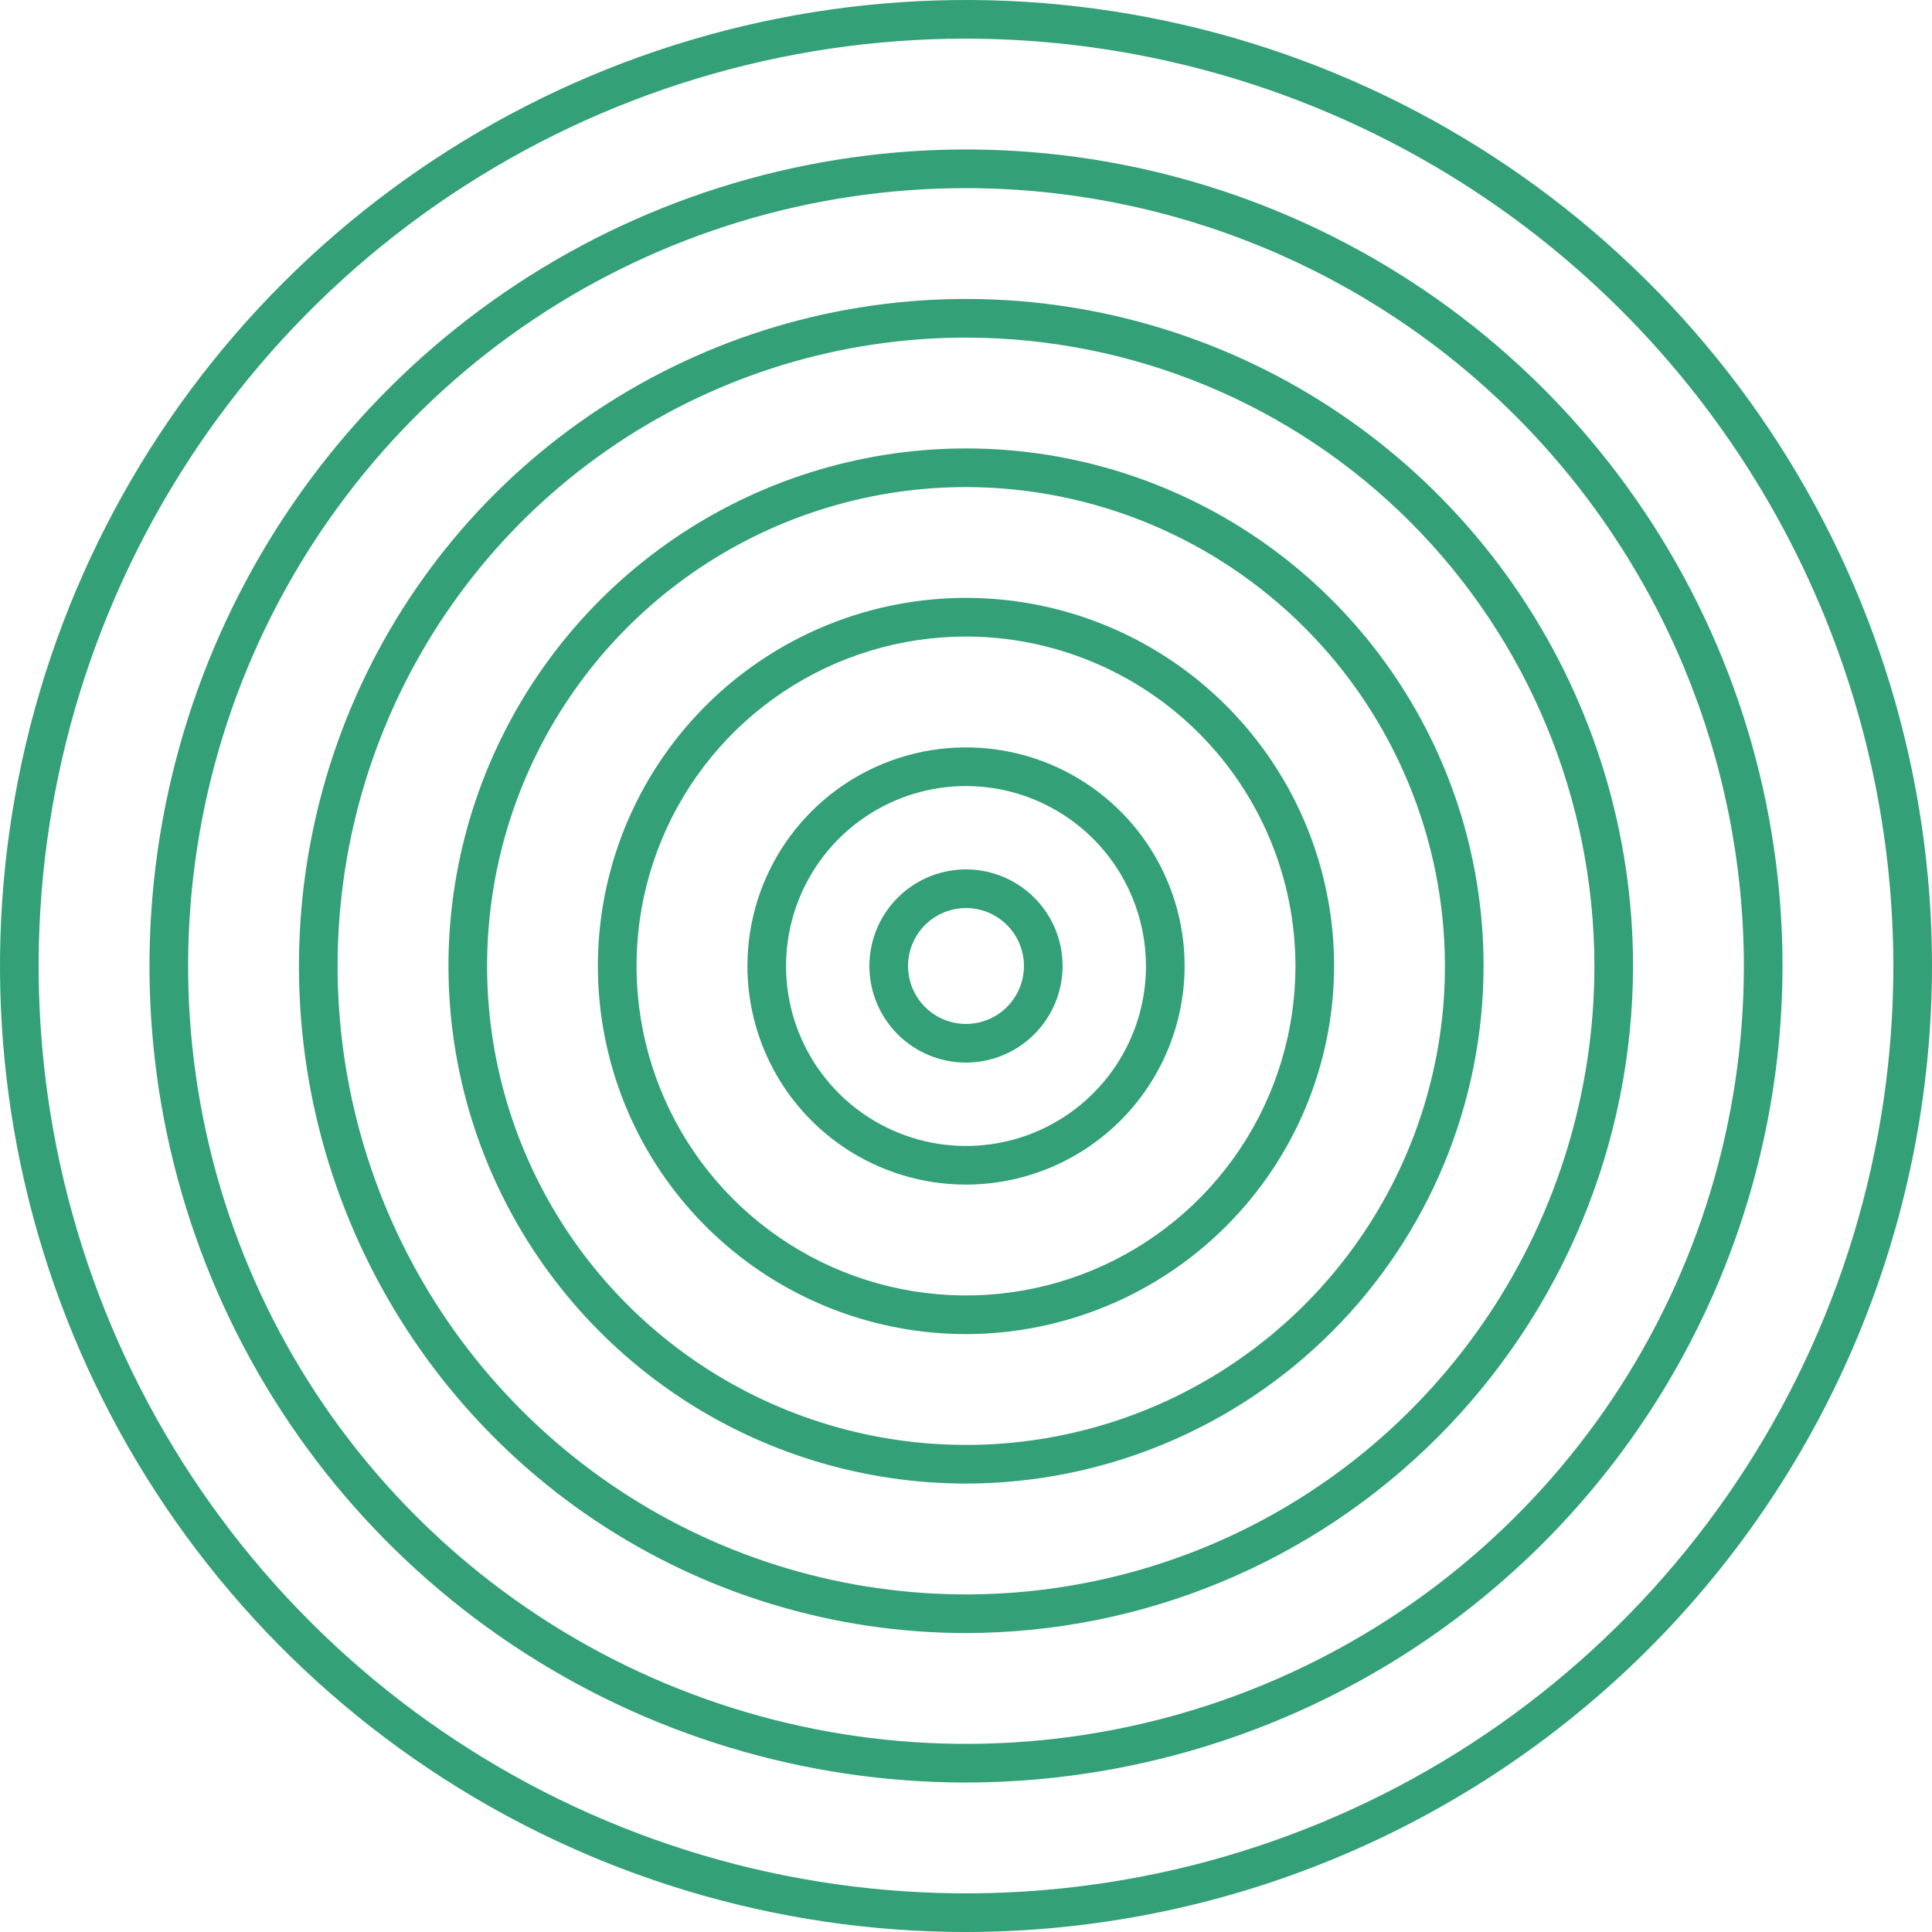 <svg width="100" height="100" viewBox="0 0 100 100" fill="none" xmlns="http://www.w3.org/2000/svg">
<g clip-path="url(#clip0_3_2604)">
<path d="M50 61.315C47.762 61.315 45.575 60.651 43.714 59.408C41.853 58.164 40.403 56.397 39.547 54.329C38.691 52.262 38.467 49.987 38.904 47.792C39.34 45.597 40.418 43.581 42.001 41.999C43.583 40.416 45.599 39.339 47.794 38.902C49.989 38.466 52.264 38.69 54.331 39.546C56.399 40.403 58.166 41.853 59.409 43.714C60.653 45.575 61.316 47.762 61.316 50C61.313 53 60.119 55.876 57.998 57.998C55.876 60.119 53 61.312 50 61.315ZM50 40.685C48.158 40.685 46.357 41.232 44.825 42.255C43.294 43.279 42.1 44.734 41.395 46.436C40.69 48.138 40.506 50.011 40.865 51.818C41.225 53.625 42.112 55.284 43.415 56.587C44.718 57.89 46.377 58.777 48.184 59.136C49.991 59.495 51.864 59.311 53.566 58.606C55.268 57.901 56.723 56.707 57.746 55.175C58.77 53.643 59.316 51.842 59.316 50C59.313 47.53 58.331 45.163 56.584 43.416C54.838 41.67 52.47 40.688 50 40.685Z" fill="#33A077"/>
<path d="M50 55C49.011 55 48.044 54.707 47.222 54.157C46.4 53.608 45.759 52.827 45.381 51.913C45.002 51 44.903 49.995 45.096 49.025C45.289 48.055 45.765 47.164 46.465 46.465C47.164 45.765 48.055 45.289 49.025 45.096C49.995 44.903 51 45.002 51.913 45.381C52.827 45.759 53.608 46.4 54.157 47.222C54.707 48.044 55 49.011 55 50C54.998 51.326 54.471 52.596 53.534 53.534C52.596 54.471 51.326 54.998 50 55ZM50 47C49.407 47 48.827 47.176 48.333 47.506C47.84 47.835 47.455 48.304 47.228 48.852C47.001 49.4 46.942 50.003 47.058 50.585C47.173 51.167 47.459 51.702 47.879 52.121C48.298 52.541 48.833 52.827 49.415 52.942C49.997 53.058 50.6 52.999 51.148 52.772C51.696 52.545 52.165 52.16 52.494 51.667C52.824 51.173 53 50.593 53 50C53 49.204 52.684 48.441 52.121 47.879C51.559 47.316 50.796 47 50 47Z" fill="#33A077"/>
<path d="M50 69.053C46.232 69.053 42.548 67.936 39.415 65.842C36.282 63.748 33.839 60.773 32.397 57.291C30.955 53.81 30.578 49.979 31.313 46.283C32.048 42.587 33.863 39.192 36.528 36.528C39.192 33.863 42.587 32.048 46.283 31.313C49.979 30.578 53.81 30.955 57.291 32.397C60.773 33.839 63.748 36.282 65.842 39.415C67.936 42.548 69.053 46.232 69.053 50C69.047 55.051 67.038 59.895 63.466 63.466C59.895 67.038 55.051 69.047 50 69.053V69.053ZM50 32.947C46.627 32.947 43.33 33.947 40.526 35.821C37.721 37.695 35.536 40.358 34.245 43.474C32.954 46.59 32.617 50.019 33.275 53.327C33.933 56.635 35.557 59.673 37.942 62.058C40.327 64.443 43.365 66.067 46.673 66.725C49.981 67.383 53.41 67.046 56.526 65.755C59.642 64.464 62.305 62.279 64.179 59.474C66.053 56.67 67.053 53.373 67.053 50C67.048 45.479 65.25 41.144 62.053 37.947C58.856 34.75 54.521 32.952 50 32.947V32.947Z" fill="#33A077"/>
<path d="M50 76.789C44.702 76.789 39.522 75.218 35.117 72.274C30.712 69.33 27.278 65.146 25.251 60.251C23.224 55.356 22.693 49.97 23.727 44.773C24.761 39.577 27.312 34.803 31.059 31.057C34.805 27.311 39.579 24.759 44.775 23.726C49.972 22.692 55.358 23.223 60.253 25.25C65.148 27.278 69.332 30.712 72.275 35.117C75.219 39.522 76.79 44.702 76.79 50C76.782 57.103 73.957 63.912 68.934 68.934C63.912 73.956 57.103 76.781 50 76.789ZM50 25.211C45.097 25.211 40.305 26.665 36.228 29.389C32.152 32.113 28.975 35.985 27.099 40.514C25.223 45.044 24.732 50.028 25.689 54.837C26.645 59.645 29.006 64.062 32.473 67.529C35.94 70.996 40.357 73.356 45.165 74.313C49.974 75.269 54.958 74.778 59.488 72.902C64.017 71.026 67.889 67.848 70.612 63.772C73.336 59.695 74.79 54.903 74.79 50C74.782 43.428 72.168 37.127 67.521 32.48C62.873 27.832 56.572 25.218 50 25.211V25.211Z" fill="#33A077"/>
<path d="M50 84.526C43.171 84.526 36.496 82.501 30.818 78.707C25.141 74.914 20.715 69.521 18.102 63.212C15.489 56.904 14.805 49.962 16.137 43.264C17.47 36.567 20.758 30.415 25.586 25.586C30.415 20.758 36.567 17.47 43.264 16.137C49.962 14.805 56.904 15.489 63.212 18.102C69.521 20.715 74.914 25.141 78.707 30.818C82.501 36.496 84.526 43.171 84.526 50C84.516 59.154 80.875 67.93 74.402 74.402C67.93 80.875 59.154 84.516 50 84.526ZM50 17.474C43.567 17.474 37.278 19.382 31.93 22.956C26.581 26.53 22.412 31.61 19.95 37.553C17.488 43.496 16.844 50.036 18.099 56.346C19.354 62.655 22.452 68.451 27.001 72.999C31.549 77.548 37.345 80.646 43.654 81.901C49.964 83.156 56.504 82.512 62.447 80.05C68.391 77.588 73.47 73.419 77.044 68.07C80.618 62.722 82.526 56.433 82.526 50C82.516 41.377 79.087 33.109 72.989 27.011C66.891 20.913 58.623 17.483 50 17.474Z" fill="#33A077"/>
<path d="M50 92.263C41.641 92.263 33.47 89.784 26.52 85.14C19.57 80.496 14.153 73.896 10.954 66.173C7.755 58.451 6.918 49.953 8.549 41.755C10.18 33.557 14.205 26.026 20.116 20.116C26.026 14.205 33.557 10.18 41.755 8.549C49.953 6.918 58.451 7.755 66.173 10.954C73.896 14.153 80.496 19.57 85.14 26.52C89.784 33.47 92.263 41.641 92.263 50C92.25 61.205 87.793 71.947 79.87 79.87C71.947 87.793 61.205 92.25 50 92.263ZM50 9.737C42.037 9.737 34.252 12.098 27.631 16.523C21.01 20.947 15.849 27.235 12.802 34.592C9.754 41.949 8.957 50.045 10.511 57.855C12.064 65.665 15.899 72.839 21.53 78.47C27.161 84.101 34.335 87.936 42.145 89.489C49.955 91.043 58.051 90.246 65.408 87.198C72.765 84.151 79.053 78.99 83.477 72.369C87.902 65.748 90.263 57.963 90.263 50C90.251 39.325 86.005 29.091 78.457 21.543C70.909 13.995 60.675 9.749 50 9.737Z" fill="#33A077"/>
<path d="M50 100C40.111 100 30.444 97.068 22.221 91.573C13.999 86.079 7.59 78.27 3.806 69.134C0.022 59.998 -0.969 49.945 0.961 40.245C2.89 30.547 7.652 21.637 14.645 14.645C21.637 7.652 30.547 2.89 40.245 0.961C49.945 -0.969 59.998 0.022 69.134 3.806C78.27 7.59 86.079 13.999 91.573 22.221C97.068 30.444 100 40.111 100 50C99.985 63.256 94.712 75.965 85.339 85.339C75.965 94.712 63.256 99.985 50 100ZM50 2C40.507 2 31.226 4.815 23.333 10.089C15.439 15.364 9.287 22.86 5.654 31.631C2.021 40.402 1.07 50.053 2.922 59.364C4.774 68.675 9.346 77.228 16.059 83.941C22.772 90.654 31.325 95.226 40.636 97.078C49.947 98.93 59.598 97.979 68.369 94.346C77.14 90.713 84.636 84.561 89.911 76.667C95.185 68.774 98 59.493 98 50C97.986 37.274 92.924 25.073 83.925 16.075C74.927 7.076 62.726 2.014 50 2Z" fill="#33A077"/>
</g>
<defs>
<clipPath id="clip0_3_2604">
<rect width="100" height="100" fill="white"/>
</clipPath>
</defs>
</svg>
